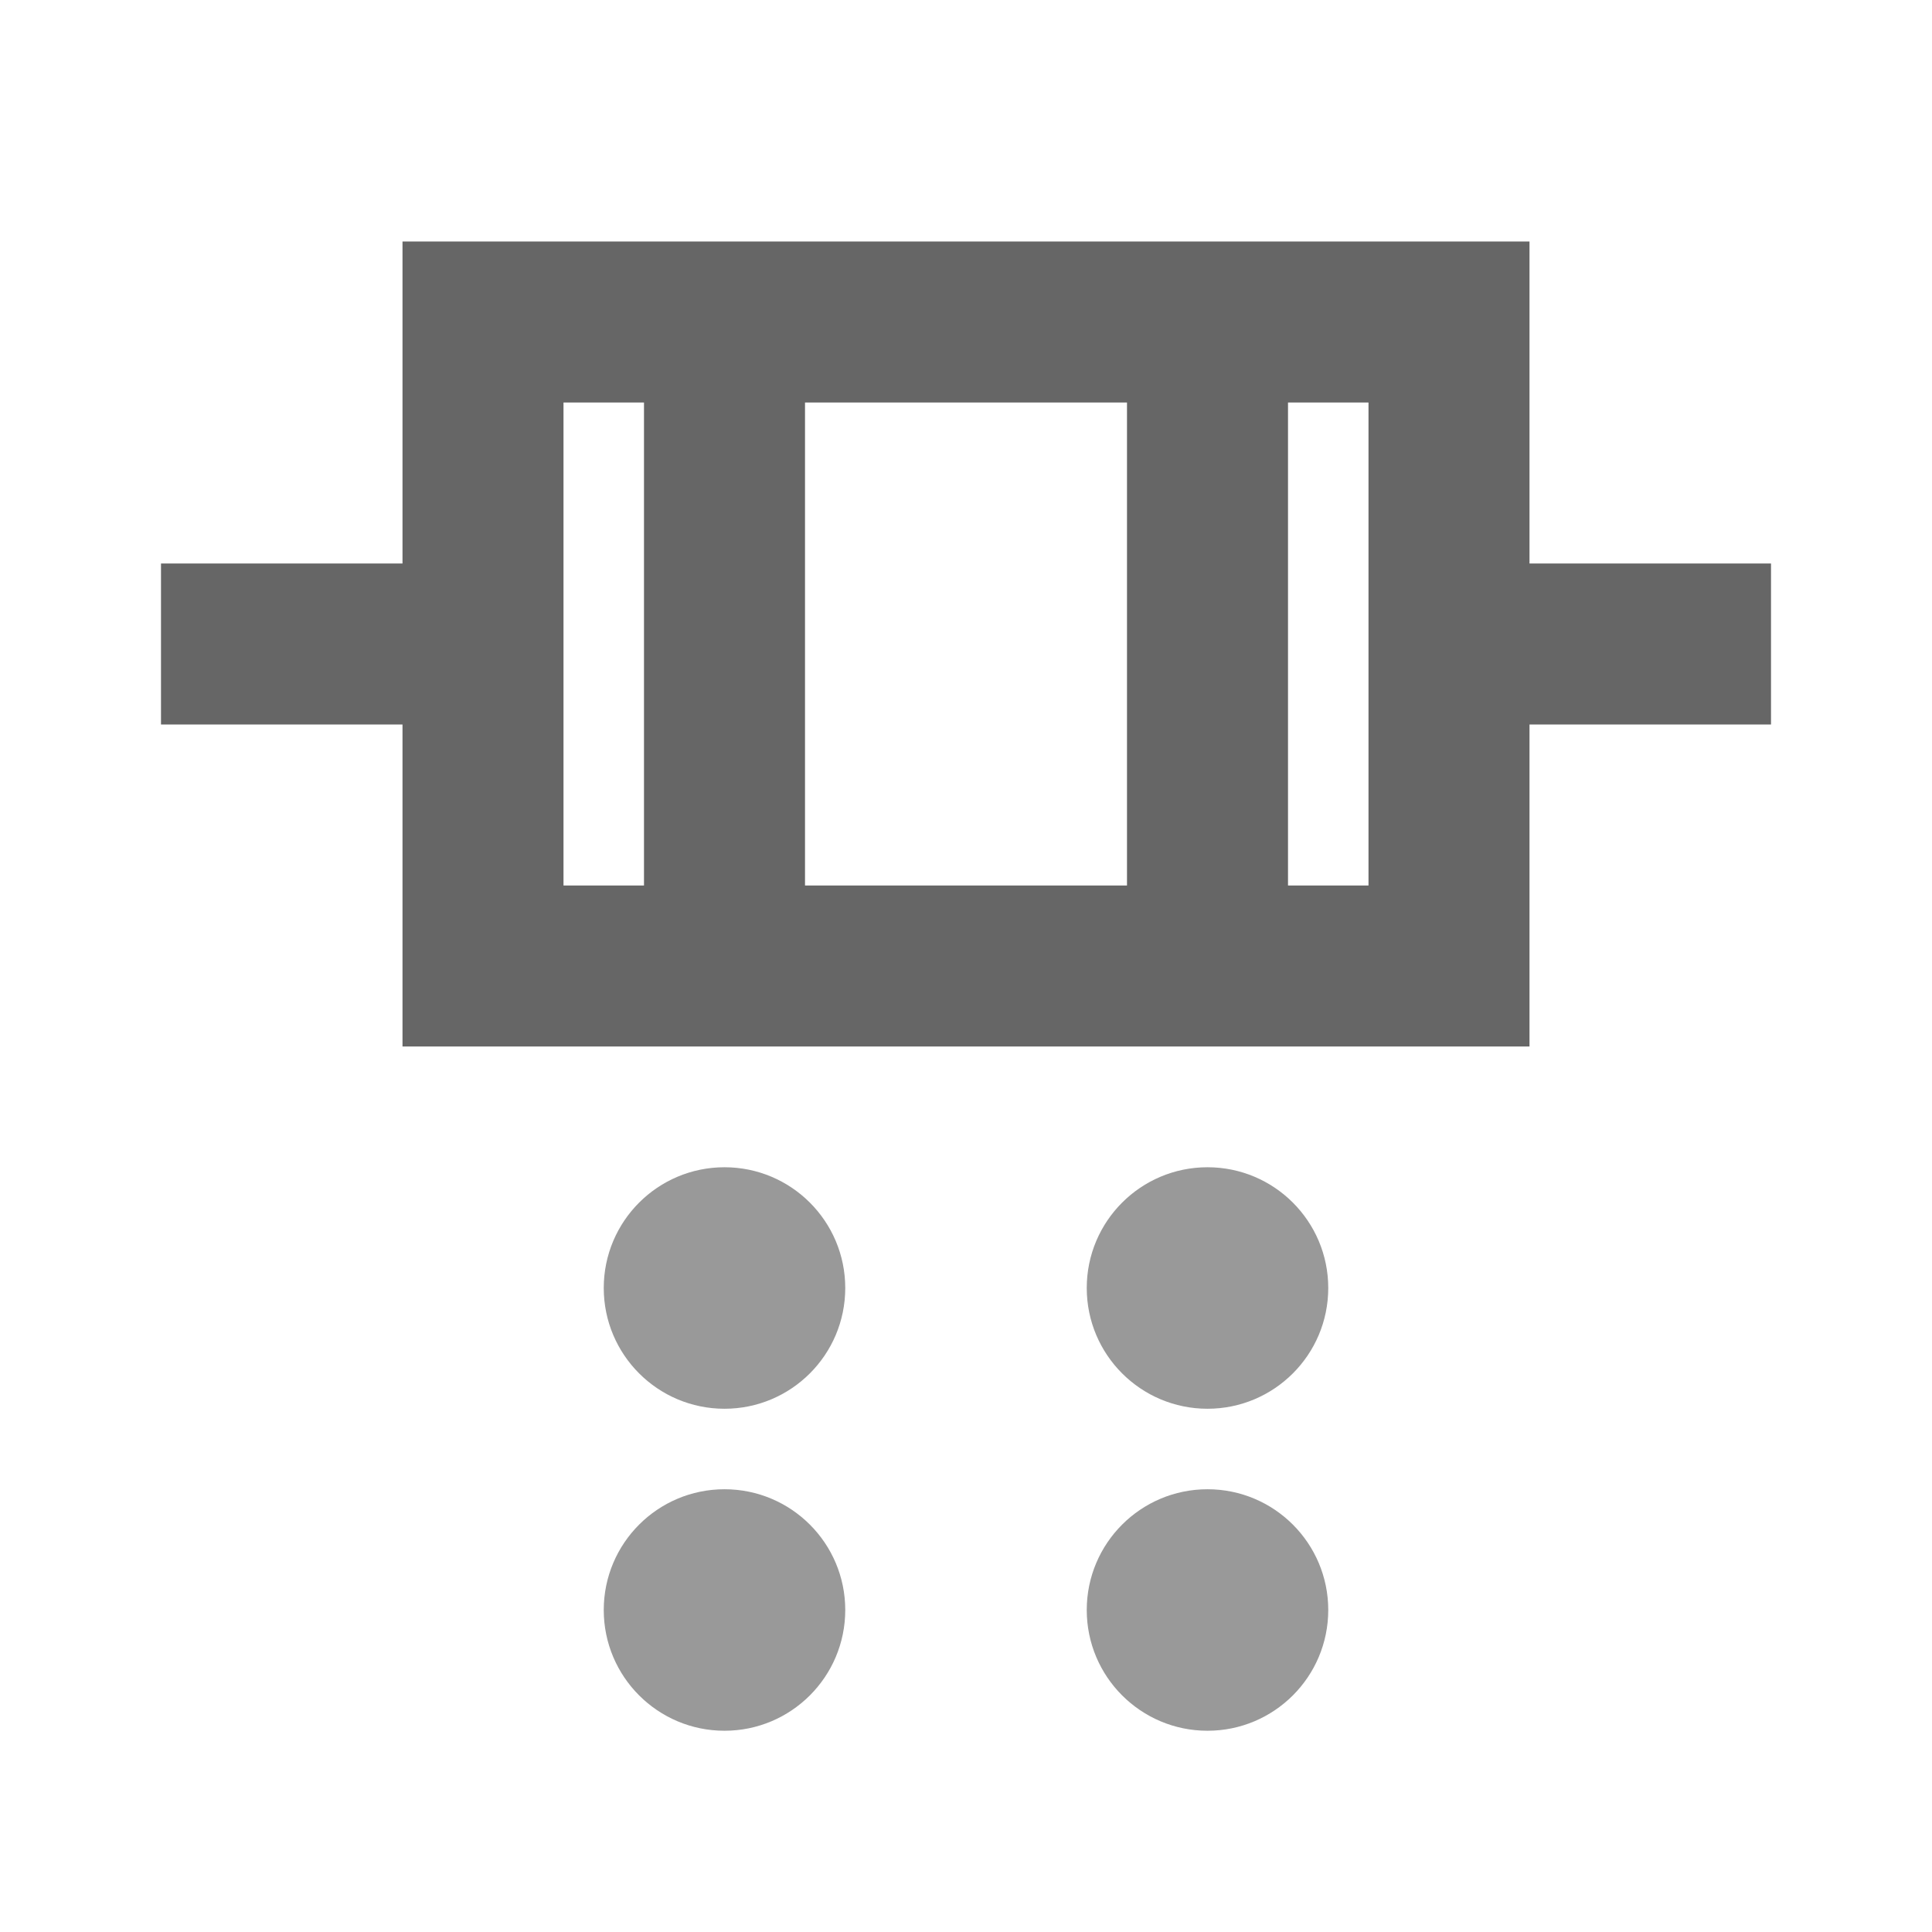 <svg width="24" height="24" viewBox="0 0 24 24" fill="none" xmlns="http://www.w3.org/2000/svg">
  <rect x="6" y="4" width="12" height="8" fill="none" stroke="#666" stroke-width="2"/>
  <line x1="9" y1="4" x2="9" y2="12" stroke="#666" stroke-width="2"/>
  <line x1="15" y1="4" x2="15" y2="12" stroke="#666" stroke-width="2"/>
  <line x1="6" y1="8" x2="2" y2="8" stroke="#666" stroke-width="2"/>
  <line x1="18" y1="8" x2="22" y2="8" stroke="#666" stroke-width="2"/>
  <circle cx="9" cy="16" r="1.5" fill="#999"/>
  <circle cx="15" cy="16" r="1.5" fill="#999"/>
  <circle cx="9" cy="20" r="1.5" fill="#999"/>
  <circle cx="15" cy="20" r="1.5" fill="#999"/>
</svg>